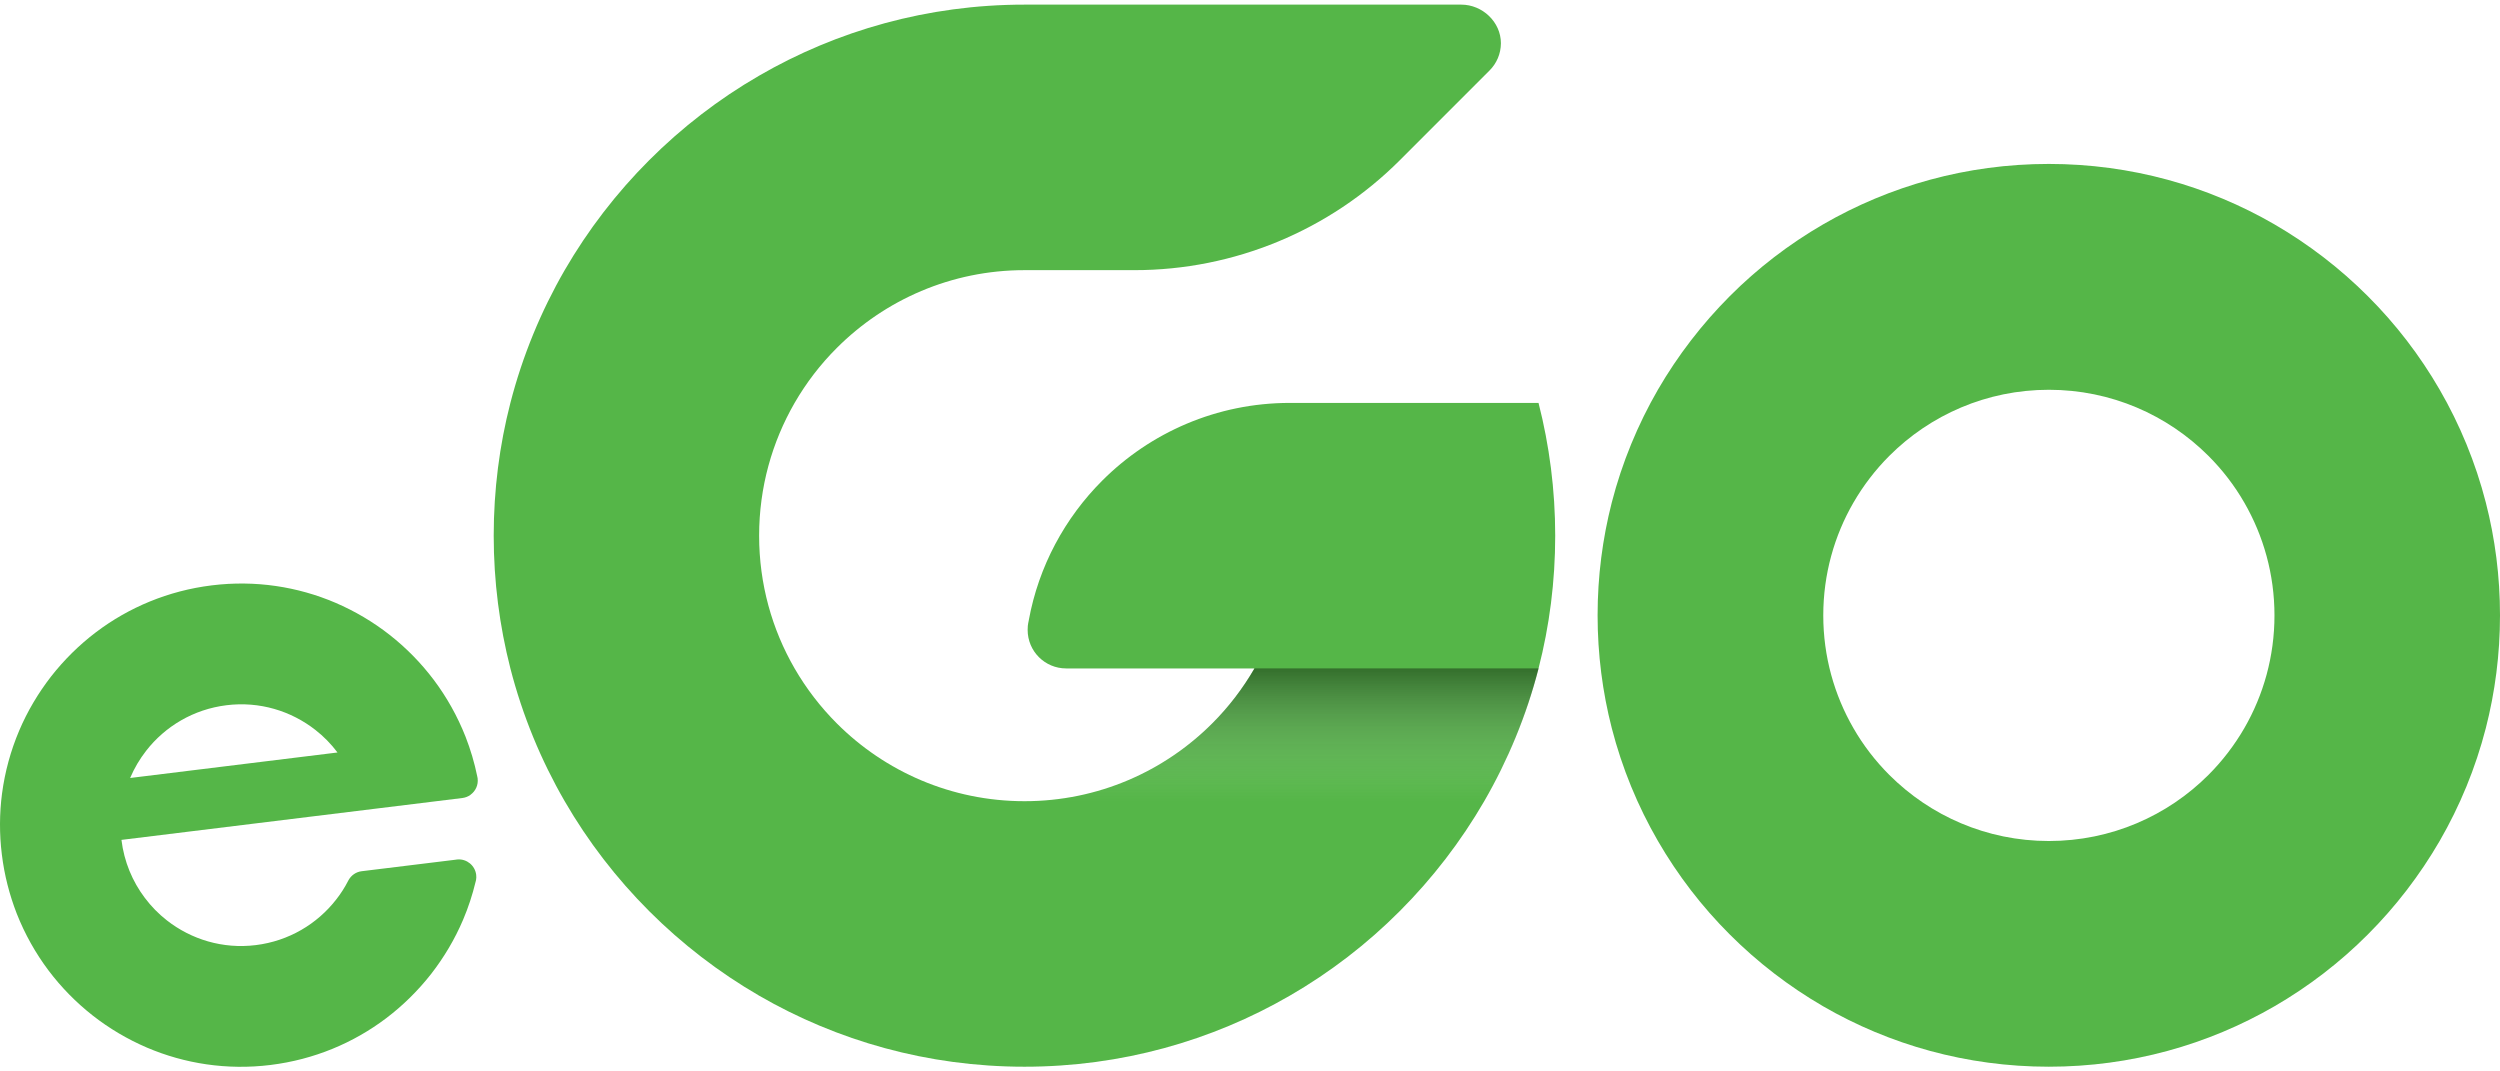 <svg width="385" height="165" viewBox="0 0 385 165" fill="none" xmlns="http://www.w3.org/2000/svg">
<path d="M236.945 62.048H198.64C187.359 62.048 177.129 66.628 169.737 74.023C164.003 79.76 159.951 87.202 158.432 95.52C158.432 95.52 158.432 95.532 158.432 95.543C158.362 95.824 158.316 96.104 158.281 96.396C158.281 96.408 158.281 96.42 158.281 96.443C158.269 96.63 158.257 96.817 158.257 97.004C158.257 100.287 160.908 102.939 164.19 102.939H193.187C191.388 106.046 189.204 108.897 186.682 111.409C179.29 118.804 169.06 123.384 157.778 123.384C146.497 123.384 136.267 118.804 128.875 111.409C126.353 108.885 124.169 106.046 122.37 102.939C118.89 96.922 116.905 89.947 116.905 82.494C116.905 75.04 118.902 68.065 122.37 62.048C124.169 58.941 126.353 56.09 128.875 53.578C136.267 46.183 146.497 41.603 157.778 41.603H174.712C190.034 41.603 204.736 35.516 215.574 24.675L229.401 10.842C230.475 9.767 231.129 8.295 231.141 6.66C231.141 3.388 228.291 0.713 225.033 0.713H157.767C142.877 0.713 128.91 4.697 116.893 11.66C110.692 15.246 105.005 19.639 99.972 24.675C94.938 29.71 90.559 35.4 86.962 41.603C83.307 47.935 80.469 54.805 78.6 62.048C76.919 68.579 76.031 75.437 76.031 82.494C76.031 89.55 76.93 96.396 78.6 102.939C80.469 110.194 83.307 117.063 86.962 123.384C90.547 129.588 94.938 135.277 99.972 140.313C105.005 145.348 110.692 149.729 116.893 153.327C128.922 160.29 142.877 164.274 157.767 164.274C172.656 164.274 186.624 160.29 198.64 153.327C204.842 149.741 210.529 145.36 215.562 140.313C220.595 135.277 224.975 129.588 228.572 123.384C232.227 117.052 235.065 110.182 236.933 102.939C238.615 96.408 239.502 89.55 239.502 82.494C239.502 75.437 238.603 68.591 236.933 62.048H236.945Z" fill="#55B648"/>
<path style="mix-blend-mode:multiply" opacity="0.56" d="M236.945 102.938C235.076 110.194 232.238 117.063 228.583 123.384H157.778C169.06 123.384 179.29 118.804 186.682 111.409C189.204 108.885 191.388 106.046 193.187 102.938H236.945Z" fill="url(#paint0_linear_25_97)"/>
<path d="M382.816 77.387C381.228 71.219 378.822 65.389 375.704 60.003C372.656 54.734 368.931 49.885 364.645 45.609C360.359 41.322 355.524 37.607 350.257 34.546C340.039 28.634 328.174 25.246 315.515 25.246C302.856 25.246 290.991 28.634 280.772 34.546C275.505 37.595 270.659 41.322 266.385 45.609C262.111 49.897 258.385 54.734 255.325 60.003C252.219 65.377 249.802 71.219 248.213 77.387C246.789 82.948 246.03 88.766 246.03 94.76C246.03 100.753 246.789 106.583 248.213 112.132C249.802 118.301 252.207 124.131 255.325 129.516C258.374 134.785 262.099 139.634 266.385 143.91C270.671 148.198 275.505 151.913 280.772 154.974C290.991 160.885 302.856 164.273 315.515 164.273C328.174 164.273 340.039 160.885 350.257 154.974C355.524 151.924 360.371 148.198 364.645 143.91C368.931 139.622 372.644 134.785 375.704 129.516C378.811 124.142 381.228 118.301 382.816 112.132C384.241 106.571 385 100.753 385 94.76C385 88.766 384.241 82.936 382.816 77.387ZM290.956 119.341C288.818 117.203 286.95 114.784 285.432 112.144C282.477 107.027 280.784 101.092 280.784 94.771C280.784 88.451 282.477 82.504 285.432 77.399C286.962 74.758 288.818 72.34 290.956 70.202C297.238 63.917 305.927 60.026 315.526 60.026C325.126 60.026 333.803 63.917 340.097 70.202C342.234 72.34 344.103 74.758 345.621 77.399C348.576 82.516 350.269 88.451 350.269 94.771C350.269 101.092 348.576 107.038 345.621 112.144C344.091 114.784 342.234 117.203 340.097 119.341C333.815 125.626 325.126 129.516 315.526 129.516C305.927 129.516 297.25 125.626 290.956 119.341Z" fill="#55B648"/>
<path d="M72.446 122.402C73.228 121.842 73.684 120.895 73.555 119.879C73.555 119.832 73.555 119.785 73.532 119.75C73.532 119.692 73.508 119.634 73.497 119.575C73.497 119.575 73.497 119.575 73.497 119.563C73.065 117.449 72.457 115.416 71.698 113.465C70.449 110.299 68.79 107.343 66.794 104.691C64.832 102.086 62.543 99.761 59.997 97.763C57.451 95.765 54.637 94.106 51.647 92.821C45.843 90.344 39.327 89.316 32.612 90.146C25.897 90.975 19.824 93.546 14.791 97.354C12.198 99.317 9.874 101.618 7.877 104.165C5.892 106.724 4.222 109.528 2.949 112.53C1.653 115.591 0.753 118.851 0.31 122.227C-0.087 125.276 -0.111 128.419 0.286 131.597C0.672 134.786 1.466 137.824 2.575 140.686C3.825 143.852 5.483 146.808 7.48 149.46C9.442 152.065 11.731 154.39 14.277 156.388C16.823 158.386 19.637 160.045 22.627 161.33C28.431 163.807 34.947 164.835 41.662 164.005C48.377 163.176 54.45 160.606 59.483 156.797C62.076 154.834 64.4 152.533 66.397 149.986C68.382 147.427 70.052 144.623 71.325 141.621C72.119 139.752 72.761 137.801 73.24 135.803C73.263 135.709 73.287 135.616 73.31 135.522C73.357 135.265 73.368 134.997 73.333 134.716C73.158 133.291 71.885 132.251 70.472 132.356C70.425 132.356 70.379 132.356 70.332 132.368C70.285 132.38 70.239 132.38 70.192 132.391L55.699 134.167C54.823 134.272 54.099 134.798 53.691 135.511C53.667 135.557 53.644 135.593 53.621 135.639C53.095 136.667 52.476 137.637 51.764 138.537C48.844 142.287 44.488 144.916 39.397 145.546C34.305 146.177 29.447 144.67 25.698 141.738C24.425 140.745 23.281 139.576 22.3 138.268C20.396 135.744 19.112 132.707 18.703 129.342L71.208 122.893C71.663 122.835 72.084 122.671 72.446 122.414V122.402ZM20.046 119.797C20.688 118.29 21.517 116.888 22.51 115.615C25.43 111.864 29.785 109.236 34.877 108.605C39.969 107.974 44.827 109.481 48.576 112.414C49.849 113.407 50.993 114.575 51.974 115.883L20.046 119.809V119.797Z" fill="#55B648"/>
<defs>
<linearGradient id="paint0_linear_25_97" x1="197.356" y1="123.384" x2="197.356" y2="102.938" gradientUnits="userSpaceOnUse">
<stop stop-color="white" stop-opacity="0"/>
<stop offset="1" stop-opacity="0.7"/>
</linearGradient>
</defs>
</svg>
